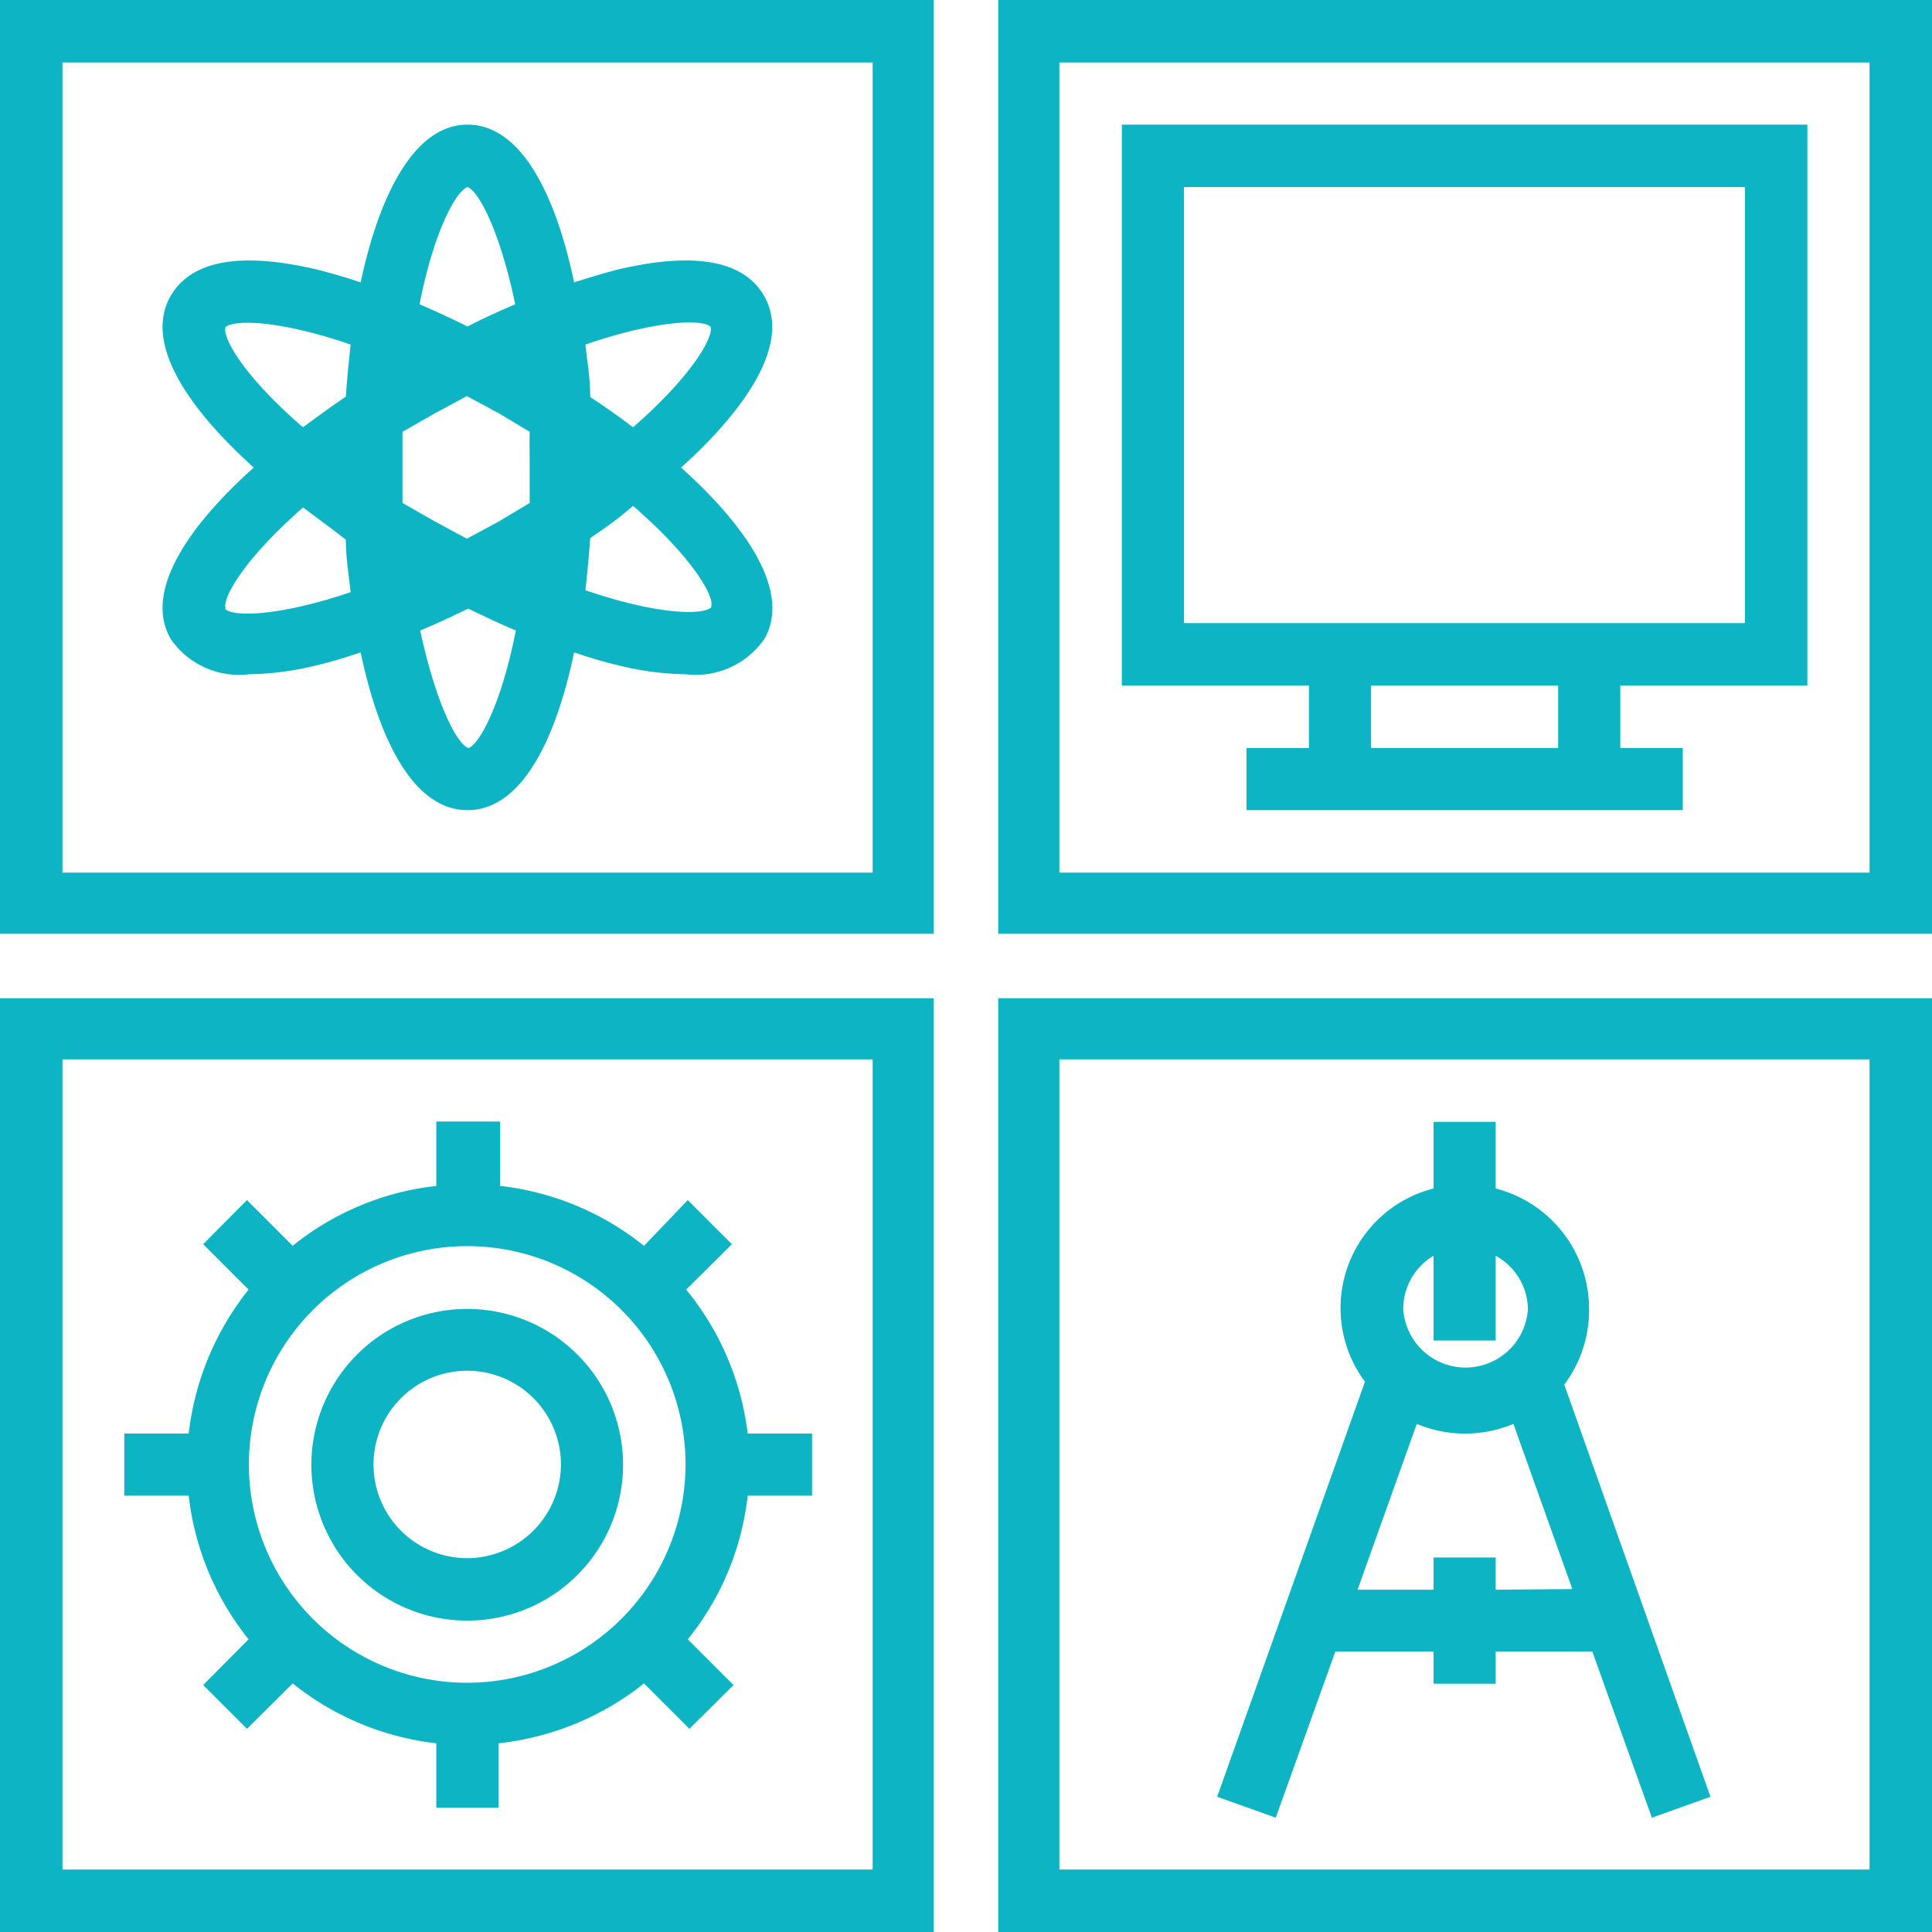 <svg id="Layer_1" data-name="Layer 1" xmlns="http://www.w3.org/2000/svg" width="60" height="60" viewBox="0 0 60 60"><defs><style> .cls-1 { fill: #0cb4c4; } </style></defs><path class="cls-1" d="M31,0V29H60V0ZM58.06,27.1H32.9V1.94H58.06Z"></path><path class="cls-1" d="M31,60H60V31H31ZM32.9,32.9H58.06V58.06H32.9Z"></path><path class="cls-1" d="M0,29H29V0H0ZM1.94,1.94H27.1V27.1H1.94Z"></path><path class="cls-1" d="M0,60H29V31H0ZM1.94,32.9H27.1V58.06H1.94Z"></path><path class="cls-1" d="M23.73,9.19c-.63-1.1-2.16-1.38-4.54-.82-.43.11-.89.25-1.36.4-.59-2.81-1.68-4.9-3.31-4.9S11.79,6,11.2,8.77c-.47-.16-.93-.29-1.36-.4-2.38-.56-3.9-.28-4.54.82-.82,1.42.45,3.41,2.58,5.33-2.13,1.91-3.4,3.9-2.58,5.32a2.57,2.57,0,0,0,2.43,1.1,9.22,9.22,0,0,0,2.11-.28c.43-.1.89-.24,1.36-.4.59,2.81,1.68,4.9,3.32,4.9s2.72-2.09,3.31-4.9c.47.16.93.3,1.36.4a9.22,9.22,0,0,0,2.11.28,2.59,2.59,0,0,0,2.44-1.1c.81-1.42-.46-3.41-2.59-5.32,2.13-1.92,3.4-3.91,2.58-5.33Zm-7.28,5.33c0,.38,0,.75,0,1.1l-.95.57-1,.54-1-.54-1-.57c0-.35,0-.72,0-1.1s0-.75,0-1.11l1-.57,1-.54,1,.54.95.57C16.44,13.77,16.45,14.13,16.45,14.52ZM14.52,5.81c.34.12,1,1.34,1.48,3.64-.49.21-1,.44-1.48.69-.5-.25-1-.48-1.49-.69C13.48,7.15,14.17,5.93,14.52,5.81ZM7,10.16c.28-.24,1.67-.22,3.89.54q-.09.8-.15,1.62c-.46.31-.9.63-1.33.95C7.62,11.73,6.91,10.52,7,10.16Zm0,8.71c-.07-.36.64-1.56,2.41-3.11.43.32.87.64,1.33,1,0,.55.09,1.09.15,1.63-2.22.75-3.61.77-3.89.53Zm7.55,4.36c-.34-.1-1-1.32-1.5-3.65.49-.2,1-.44,1.49-.68.5.24,1,.48,1.48.68-.46,2.34-1.15,3.55-1.47,3.65Zm7.54-4.37c-.26.25-1.66.24-3.91-.53q.09-.79.15-1.62c.46-.31.91-.63,1.33-1,1.8,1.56,2.51,2.77,2.43,3.1Zm-3.76-6.53c0-.56-.09-1.1-.15-1.63,2.25-.77,3.65-.79,3.89-.55.09.34-.61,1.55-2.41,3.12-.42-.32-.87-.64-1.33-.94Z"></path><path class="cls-1" d="M21.31,40.05l1.42-1.41-1.37-1.37L20,38.69a8.68,8.68,0,0,0-4.47-1.86v-2H13.55v2a8.61,8.61,0,0,0-4.46,1.86L7.67,37.27,6.31,38.64l1.41,1.41a8.76,8.76,0,0,0-1.86,4.47h-2v1.93h2a8.69,8.69,0,0,0,1.86,4.46L6.31,52.33l1.36,1.36,1.42-1.41a8.69,8.69,0,0,0,4.46,1.86v2h1.93v-2A8.76,8.76,0,0,0,20,52.28l1.41,1.41,1.37-1.36-1.42-1.42a8.61,8.61,0,0,0,1.86-4.46h2V44.52h-2A8.68,8.68,0,0,0,21.31,40.05ZM14.52,52.26a6.78,6.78,0,1,1,6.77-6.78A6.79,6.79,0,0,1,14.52,52.26Z"></path><path class="cls-1" d="M14.52,40.65a4.84,4.84,0,1,0,4.83,4.83A4.84,4.84,0,0,0,14.52,40.65Zm0,7.74a2.91,2.91,0,1,1,2.9-2.91A2.92,2.92,0,0,1,14.52,48.39Z"></path><path class="cls-1" d="M40.65,23.23H38.71v1.93H52.26V23.23H50.32V21.29h5.81V3.87H34.84V21.29h5.81Zm7.74,0H42.58V21.29h5.81ZM36.77,5.81H54.19V19.35H36.77Z"></path><path class="cls-1" d="M49.35,40.65a3.86,3.86,0,0,0-2.9-3.74V34.84H44.52v2.07a3.83,3.83,0,0,0-2.13,6L37.8,55.8l1.82.65,1.85-5.16h3.05v1h1.93v-1h3l1.85,5.16,1.82-.65L48.58,43a3.85,3.85,0,0,0,.77-2.3ZM44.52,39v2.63h1.93V39a1.91,1.91,0,0,1,1,1.67,1.94,1.94,0,0,1-3.87,0A1.91,1.91,0,0,1,44.52,39Zm1.93,10.37v-1H44.52v1H42.16L44,44.22a3.88,3.88,0,0,0,3,0l1.83,5.13Z"></path></svg>